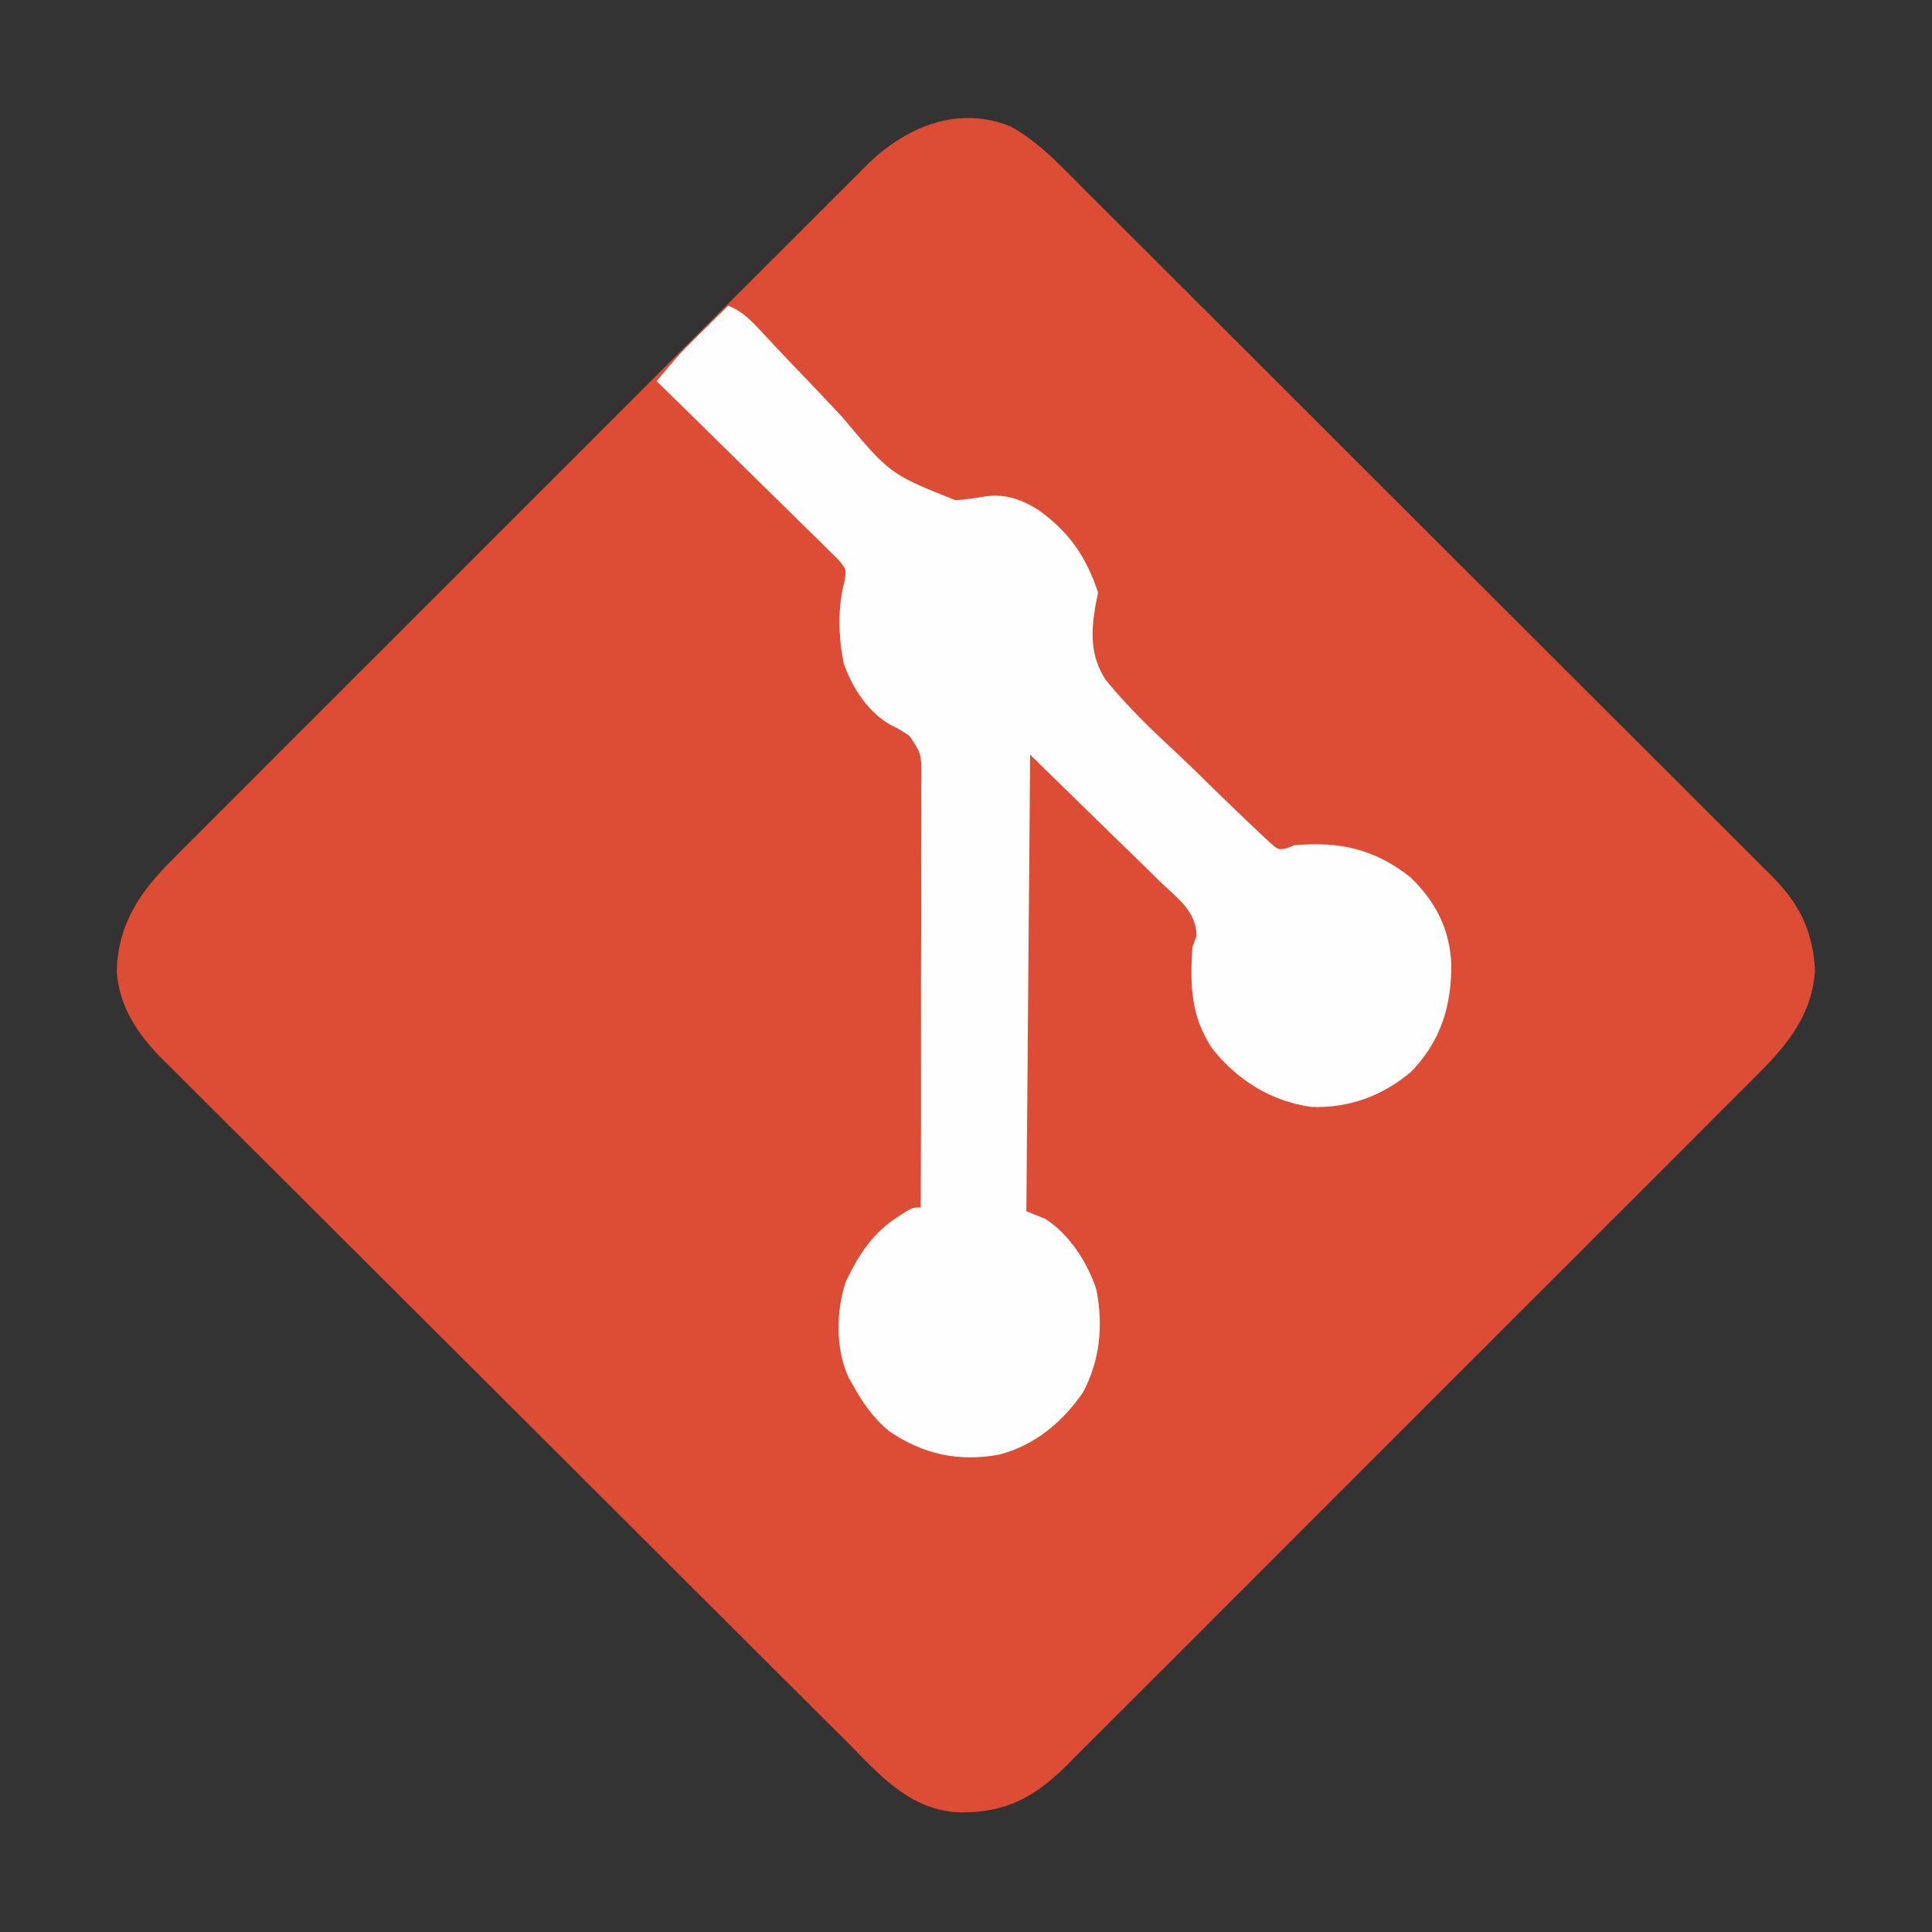 <?xml version="1.0" encoding="UTF-8"?>
<svg version="1.1" xmlns="http://www.w3.org/2000/svg" width="512" height="512">
<rect width="100%" height="100%" fill="#333333" stroke="none"/>
<path d="M0 0 C7.85 4.375 14.102 11.329 20.401 17.635 C21.601 18.831 21.601 18.831 22.826 20.051 C25.489 22.706 28.148 25.364 30.808 28.021 C32.723 29.933 34.639 31.843 36.555 33.754 C41.746 38.931 46.932 44.111 52.118 49.293 C55.359 52.531 58.6 55.768 61.841 59.005 C70.825 67.976 79.808 76.948 88.787 85.924 C89.36 86.497 89.934 87.071 90.524 87.661 C91.386 88.523 91.386 88.523 92.266 89.402 C93.43 90.566 94.595 91.73 95.759 92.894 C96.337 93.471 96.914 94.049 97.51 94.644 C106.881 104.011 116.258 113.371 125.639 122.728 C135.282 132.347 144.919 141.972 154.55 151.602 C159.953 157.005 165.359 162.404 170.771 167.798 C175.376 172.387 179.975 176.982 184.568 181.583 C186.91 183.929 189.255 186.271 191.605 188.609 C194.155 191.146 196.695 193.692 199.232 196.24 C199.974 196.973 200.716 197.707 201.48 198.463 C208.869 205.924 212.396 212.802 213.062 223.438 C212.404 235.018 205.96 243.143 198.005 251.003 C197.198 251.816 196.392 252.628 195.561 253.466 C192.871 256.172 190.166 258.864 187.462 261.556 C185.523 263.498 183.587 265.443 181.651 267.387 C176.946 272.111 172.229 276.823 167.509 281.532 C163.671 285.361 159.838 289.193 156.007 293.029 C155.46 293.576 154.914 294.122 154.351 294.686 C153.241 295.797 152.132 296.908 151.022 298.019 C140.626 308.426 130.218 318.821 119.806 329.211 C110.882 338.118 101.968 347.035 93.062 355.96 C82.707 366.336 72.346 376.705 61.974 387.065 C60.868 388.17 59.761 389.276 58.654 390.382 C58.109 390.925 57.565 391.469 57.004 392.03 C53.175 395.855 49.352 399.684 45.53 403.515 C40.869 408.187 36.202 412.852 31.525 417.507 C29.141 419.881 26.761 422.258 24.388 424.642 C21.811 427.231 19.221 429.807 16.628 432.38 C15.887 433.13 15.146 433.879 14.383 434.652 C6.134 442.779 -1.427 446.74 -13.104 446.752 C-26.927 446.472 -35.08 436.443 -44.269 427.26 C-45.468 426.067 -45.468 426.067 -46.692 424.85 C-49.353 422.203 -52.01 419.552 -54.667 416.901 C-56.581 414.995 -58.495 413.089 -60.409 411.183 C-66.136 405.481 -71.858 399.774 -77.579 394.066 C-79.196 392.452 -80.814 390.839 -82.431 389.225 C-92.494 379.188 -102.554 369.15 -112.61 359.106 C-114.933 356.786 -117.256 354.466 -119.579 352.146 C-120.157 351.569 -120.734 350.993 -121.329 350.399 C-130.69 341.05 -140.061 331.712 -149.437 322.378 C-159.078 312.78 -168.709 303.172 -178.331 293.555 C-183.728 288.162 -189.129 282.773 -194.54 277.394 C-199.146 272.816 -203.743 268.23 -208.329 263.633 C-210.667 261.29 -213.01 258.953 -215.361 256.624 C-217.915 254.092 -220.453 251.546 -222.987 248.996 C-223.726 248.271 -224.465 247.546 -225.226 246.799 C-231.552 240.375 -236.468 232.947 -237.004 223.719 C-236.635 211.061 -230.644 202.531 -221.88 193.872 C-221.073 193.059 -220.267 192.247 -219.436 191.409 C-216.746 188.703 -214.041 186.011 -211.337 183.319 C-209.398 181.377 -207.462 179.432 -205.526 177.488 C-200.821 172.764 -196.104 168.052 -191.384 163.343 C-187.546 159.514 -183.713 155.682 -179.882 151.846 C-179.062 151.026 -179.062 151.026 -178.226 150.189 C-177.116 149.078 -176.007 147.967 -174.897 146.856 C-164.501 136.449 -154.093 126.054 -143.681 115.664 C-134.757 106.757 -125.843 97.84 -116.937 88.915 C-106.582 78.539 -96.221 68.17 -85.849 57.81 C-84.743 56.705 -83.636 55.599 -82.529 54.493 C-81.984 53.95 -81.44 53.406 -80.879 52.845 C-77.05 49.02 -73.227 45.191 -69.405 41.36 C-64.744 36.688 -60.077 32.023 -55.4 27.368 C-53.016 24.994 -50.636 22.617 -48.263 20.233 C-45.686 17.644 -43.096 15.068 -40.503 12.495 C-39.762 11.745 -39.021 10.996 -38.258 10.223 C-28.039 0.155 -14.205 -5.822 0 0 Z " fill="#DD4C35" transform="translate(267.938,33.562)"/>
<path d="M0 0 C3.69 1.529 5.859 3.722 8.559 6.633 C9.908 8.075 9.908 8.075 11.284 9.545 C11.762 10.058 12.239 10.572 12.732 11.101 C15.291 13.838 17.891 16.535 20.486 19.238 C23.778 22.668 27.056 26.107 30.279 29.602 C42.925 44.677 42.925 44.677 60.202 51.556 C62.56 51.41 64.806 51.124 67.128 50.699 C72.9 49.657 77.048 51.041 82 54 C90.265 59.856 94.826 66.478 98 76 C97.757 77.247 97.513 78.494 97.263 79.778 C96.084 86.814 96.01 92.861 99.936 99.053 C105.976 106.559 112.979 113.127 120.018 119.683 C122.343 121.87 124.62 124.105 126.896 126.343 C129.617 129.014 132.361 131.659 135.109 134.301 C135.63 134.805 136.151 135.309 136.688 135.828 C138.158 137.241 139.649 138.633 141.14 140.025 C142.405 141.217 142.405 141.217 143.697 142.433 C145.832 144.251 145.832 144.251 148.114 143.766 C149.048 143.387 149.048 143.387 150 143 C161.957 141.921 171.412 143.995 180.875 151.562 C187.479 158.034 191.174 165.138 191.607 174.401 C191.698 185.513 188.871 194.849 181 203 C173.418 209.417 164.533 212.707 154.574 212.348 C143.938 210.911 134.952 205.288 128.32 196.953 C122.566 188.441 122.337 180.056 123 170 C123.366 168.983 123.733 167.966 124.11 166.918 C123.926 160.359 119.002 157.021 114.473 152.691 C113.607 151.833 112.741 150.976 111.849 150.092 C108.608 146.893 105.333 143.73 102.062 140.562 C94.782 133.447 87.501 126.331 80 119 C79.67 158.93 79.34 198.86 79 240 C80.65 240.66 82.3 241.32 84 242 C90.391 246.097 95.141 253.475 97.527 260.648 C99.423 270.078 98.566 279.501 94 288 C88.505 295.999 81.099 302.11 71.633 304.527 C61.019 306.433 51.625 304.413 42.688 298.312 C38.444 294.86 35.636 290.755 33 286 C32.658 285.408 32.317 284.817 31.965 284.207 C28.366 276.624 28.526 266.307 31.207 258.473 C34.521 251.685 38.196 245.848 44.625 241.688 C45.401 241.176 46.177 240.664 46.977 240.137 C49 239 49 239 51 239 C51.08 223.066 51.108 207.133 51.075 191.199 C51.061 183.801 51.064 176.403 51.106 169.004 C51.143 162.554 51.148 156.105 51.116 149.656 C51.1 146.241 51.099 142.828 51.137 139.413 C51.171 135.598 51.149 131.787 51.114 127.972 C51.137 126.844 51.16 125.715 51.183 124.552 C51.155 118.725 51.155 118.725 48.056 114.061 C45.721 112.461 45.721 112.461 43.302 111.258 C37.1 107.869 33.015 101.498 30.648 94.984 C29.177 88.21 28.956 79.815 30.795 73.096 C31.325 69.901 31.325 69.901 29.222 67.38 C28.332 66.505 27.441 65.63 26.524 64.729 C26.036 64.24 25.549 63.752 25.046 63.249 C23.434 61.641 21.798 60.059 20.16 58.477 C19.036 57.366 17.914 56.253 16.793 55.139 C13.841 52.214 10.868 49.31 7.891 46.41 C4.855 43.446 1.84 40.463 -1.178 37.48 C-7.099 31.634 -13.043 25.81 -19 20 C-12.744 12.614 -12.744 12.614 -9.57 9.473 C-9.003 8.909 -8.436 8.345 -7.852 7.764 C-7.282 7.202 -6.712 6.641 -6.125 6.062 C-5.236 5.18 -5.236 5.18 -4.328 4.279 C-2.888 2.851 -1.444 1.425 0 0 Z " fill="#FEFEFE" transform="translate(193,81)"/>
</svg>
